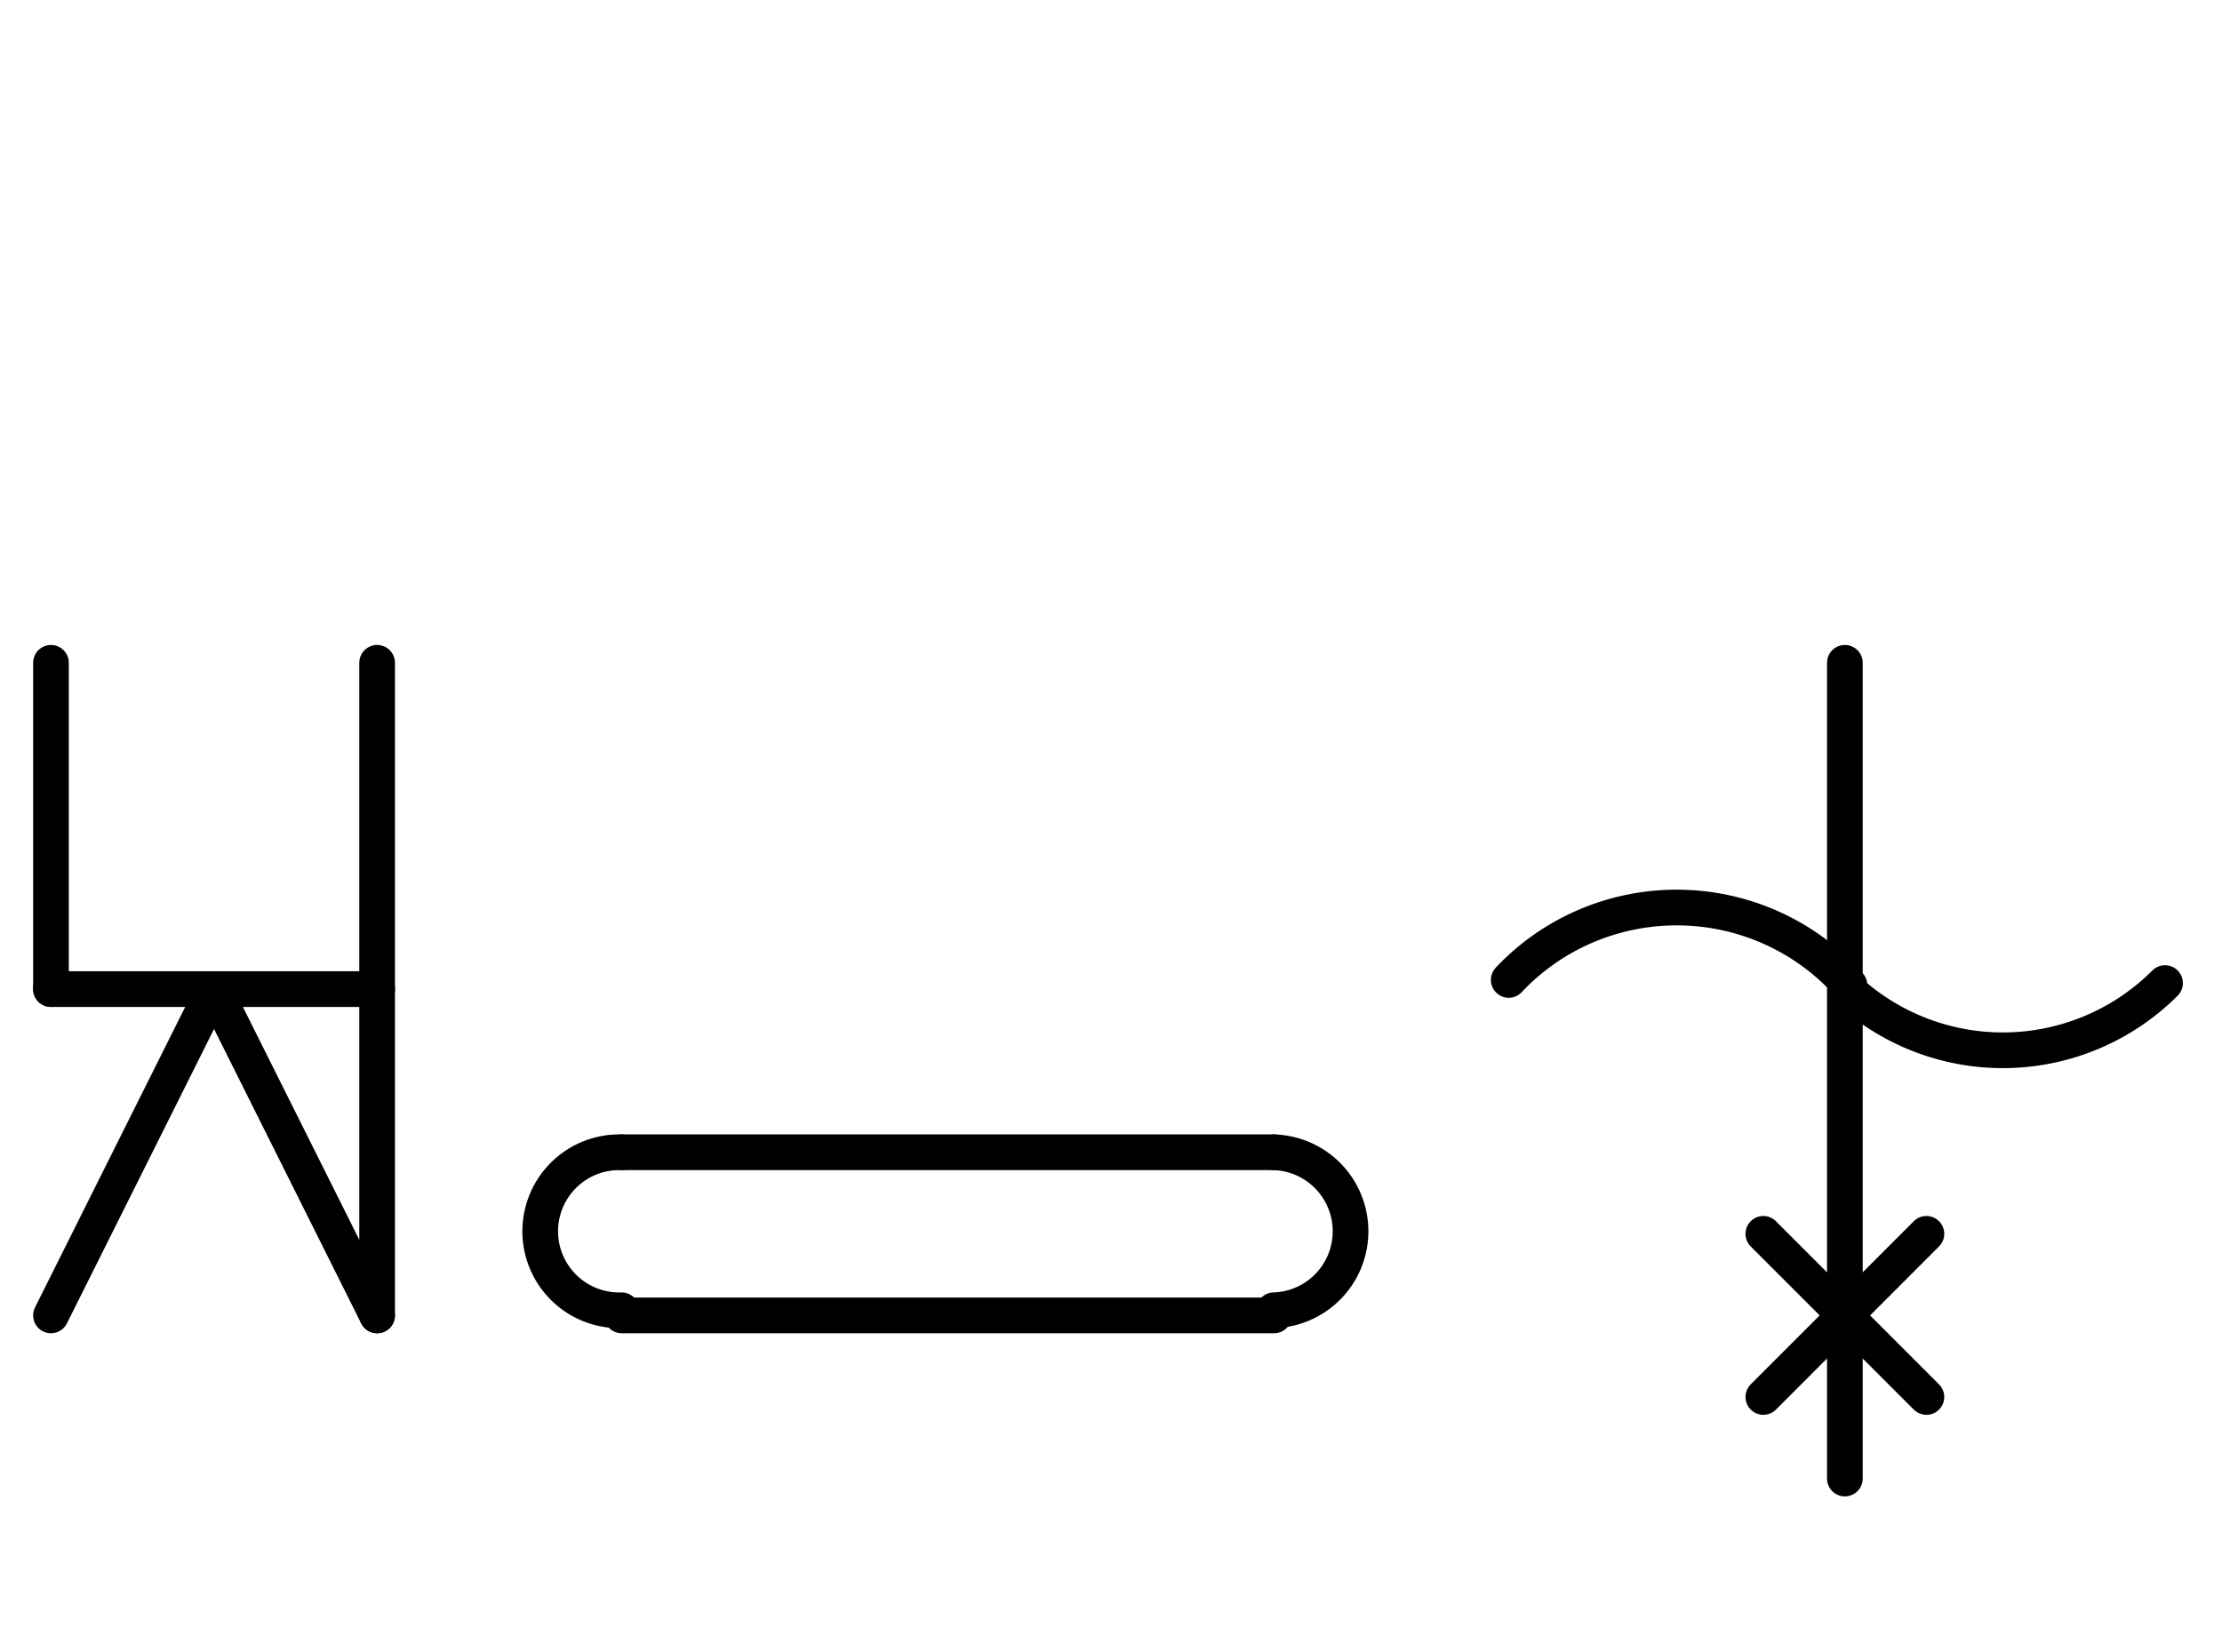 <?xml version="1.0" encoding="UTF-8" standalone="no"?>
<!DOCTYPE svg PUBLIC "-//W3C//DTD SVG 1.0//EN" "http://www.w3.org/TR/2001/REC-SVG-20010904/DTD/svg10.dtd">
<svg xmlns="http://www.w3.org/2000/svg" xmlns:xlink="http://www.w3.org/1999/xlink" fill-rule="evenodd" height="4.5in" preserveAspectRatio="none" stroke-linecap="round" viewBox="0 0 436 324" width="6.052in">
<style type="text/css">
.brush0 { fill: rgb(255,255,255); }
.pen0 { stroke: rgb(0,0,0); stroke-width: 1; stroke-linejoin: round; }
.font0 { font-size: 11px; font-family: "MS Sans Serif"; }
.pen1 { stroke: rgb(0,0,0); stroke-width: 7; stroke-linejoin: round; }
.brush1 { fill: none; }
.font1 { font-weight: bold; font-size: 16px; font-family: System, sans-serif; }
</style>
<g>
<line class="pen1" fill="none" x1="122" x2="250" y1="226" y2="226"/>
<line class="pen1" fill="none" x1="122" x2="250" y1="258" y2="258"/>
<path class="pen1" d="M 249.969,256.993 A 15.5,15.5 0 0 0 250,226.008" fill="none"/>
<path class="pen1" d="M 122,226.008 A 15.5,15.5 0 1 0 121.969,256.993" fill="none"/>
<path class="pen1" d="M 362.894,193.228 A 45.0,44.5 0 0 0 296.043,192.2" fill="none"/>
<path class="pen1" d="M 362.19,193.798 A 45.0,45.0 0 0 0 424.82,192.82" fill="none"/>
<line class="pen1" fill="none" x1="362" x2="362" y1="130" y2="258"/>
<line class="pen1" fill="none" x1="346" x2="378" y1="242" y2="274"/>
<line class="pen1" fill="none" x1="378" x2="346" y1="242" y2="274"/>
<line class="pen1" fill="none" x1="362" x2="362" y1="258" y2="290"/>
<line class="pen1" fill="none" x1="10" x2="42" y1="258" y2="194"/>
<line class="pen1" fill="none" x1="42" x2="74" y1="194" y2="258"/>
<line class="pen1" fill="none" x1="74" x2="74" y1="130" y2="258"/>
<line class="pen1" fill="none" x1="10" x2="74" y1="194" y2="194"/>
<line class="pen1" fill="none" x1="10" x2="10" y1="130" y2="194"/>
</g>
</svg>
